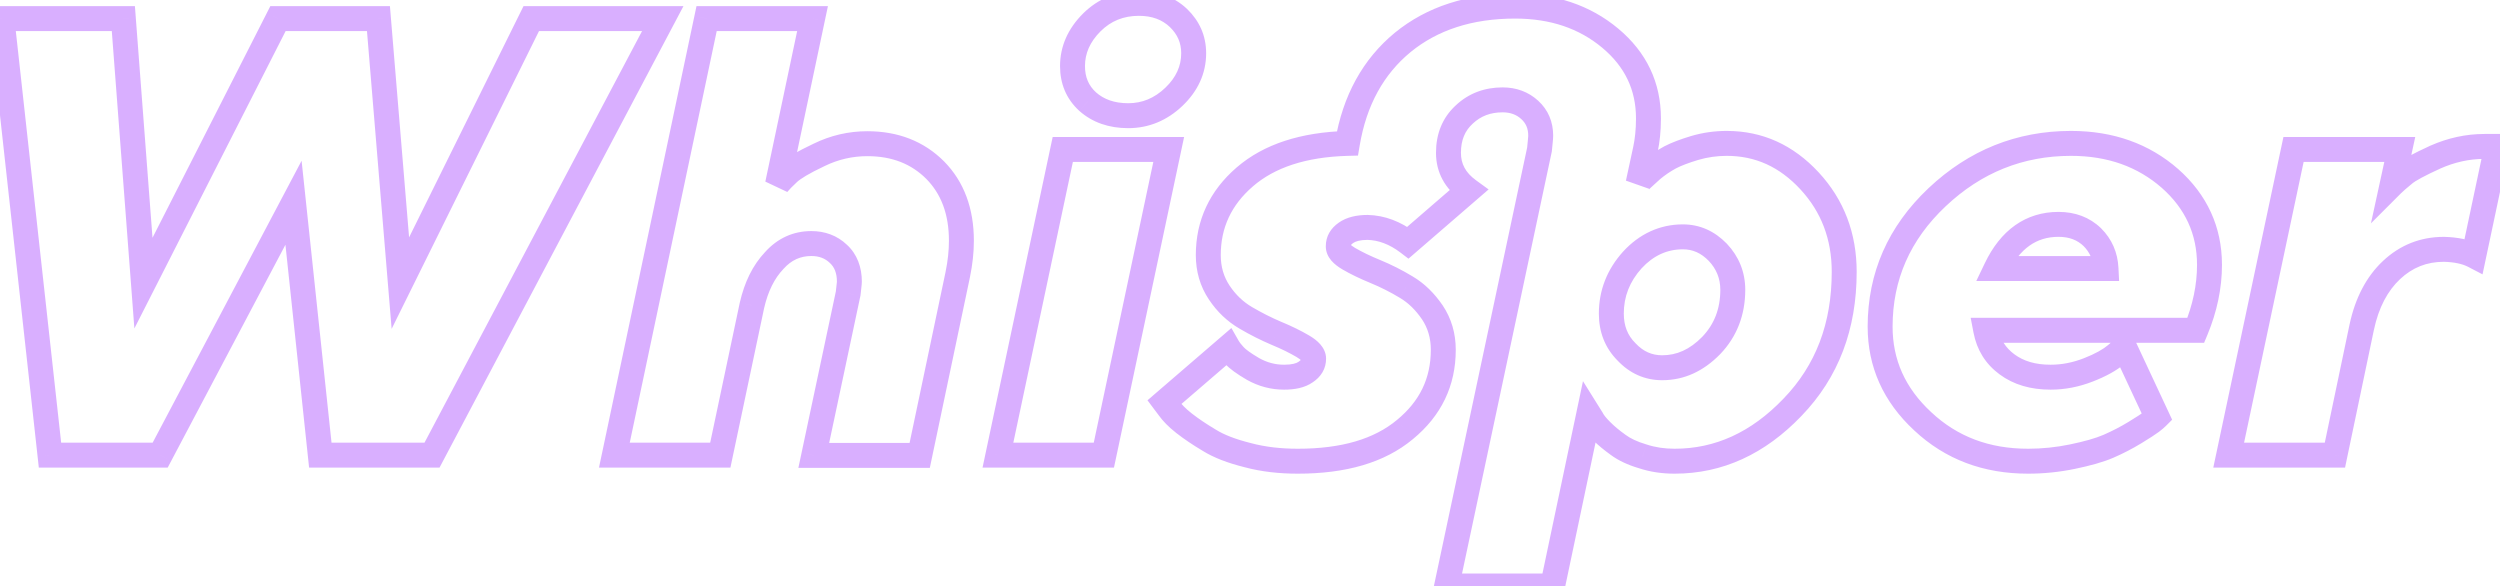 <svg width="401" height="94" viewBox="0 0 401 94" fill="none" xmlns="http://www.w3.org/2000/svg">
<path d="M47.08 32.522L49.069 32.31L48.376 25.787L45.312 31.587L47.08 32.522ZM51.377 73L49.388 73.211L49.578 75H51.377V73ZM69.297 73V75H70.502L71.065 73.935L69.297 73ZM106.309 2.98L108.077 3.915L109.628 0.98H106.309V2.98ZM85.215 2.98V0.98H83.973L83.422 2.093L85.215 2.98ZM64.219 45.412L62.226 45.577L62.82 52.749L66.011 46.299L64.219 45.412ZM60.703 2.98L62.696 2.815L62.544 0.98H60.703V2.98ZM44.59 2.98V0.98H43.363L42.807 2.074L44.59 2.98ZM23.008 45.412L21.014 45.564L21.554 52.682L24.791 46.319L23.008 45.412ZM19.785 2.98L21.779 2.829L21.639 0.98H19.785V2.98ZM0.303 2.98V0.98H-1.93L-1.685 3.2L0.303 2.98ZM8.018 73L6.03 73.219L6.226 75H8.018V73ZM25.693 73V75H26.899L27.462 73.934L25.693 73ZM45.091 32.733L49.388 73.211L53.366 72.789L49.069 32.31L45.091 32.733ZM51.377 75H69.297V71H51.377V75ZM71.065 73.935L108.077 3.915L104.54 2.046L67.529 72.065L71.065 73.935ZM106.309 0.98H85.215V4.98H106.309V0.98ZM83.422 2.093L62.426 44.525L66.011 46.299L87.007 3.867L83.422 2.093ZM66.212 45.247L62.696 2.815L58.71 3.146L62.226 45.577L66.212 45.247ZM60.703 0.98H44.59V4.98H60.703V0.98ZM42.807 2.074L21.225 44.505L24.791 46.319L46.373 3.887L42.807 2.074ZM25.002 45.261L21.779 2.829L17.791 3.132L21.014 45.564L25.002 45.261ZM19.785 0.98H0.303V4.98H19.785V0.98ZM-1.685 3.2L6.03 73.219L10.005 72.781L2.291 2.761L-1.685 3.2ZM8.018 75H25.693V71H8.018V75ZM27.462 73.934L48.848 33.456L45.312 31.587L23.925 72.066L27.462 73.934ZM130.332 2.98L132.289 3.394L132.799 0.98H130.332V2.98ZM113.34 2.98V0.98H111.718L111.383 2.567L113.34 2.98ZM98.545 73L96.588 72.587L96.078 75H98.545V73ZM115.537 73V75H117.159L117.494 73.414L115.537 73ZM120.615 48.977L118.666 48.529L118.662 48.546L118.658 48.563L120.615 48.977ZM124.18 41.799L125.633 43.173L125.652 43.153L125.67 43.132L124.18 41.799ZM134.482 40.725L133.099 42.169L133.115 42.184L133.131 42.199L134.482 40.725ZM136.045 47.072L138.001 47.488L138.024 47.38L138.035 47.271L136.045 47.072ZM130.527 73.049L128.571 72.633L128.058 75.049H130.527V73.049ZM147.52 73.049V75.049H149.142L149.477 73.461L147.52 73.049ZM153.623 44.045L155.58 44.457L155.582 44.447L153.623 44.045ZM150.01 27.297L151.436 25.895L151.43 25.889L151.424 25.883L150.01 27.297ZM131.357 24.855L132.209 26.665L132.223 26.658L132.238 26.651L131.357 24.855ZM124.717 29.543L122.76 29.129L126.279 30.792L124.717 29.543ZM130.332 0.98H113.34V4.98H130.332V0.98ZM111.383 2.567L96.588 72.587L100.502 73.413L115.297 3.394L111.383 2.567ZM98.545 75H115.537V71H98.545V75ZM117.494 73.414L122.572 49.39L118.658 48.563L113.58 72.586L117.494 73.414ZM122.565 49.424C123.189 46.702 124.226 44.66 125.633 43.173L122.727 40.424C120.715 42.551 119.408 45.294 118.666 48.529L122.565 49.424ZM125.67 43.132C126.962 41.688 128.427 41.065 130.137 41.065V37.065C127.256 37.065 124.718 38.198 122.689 40.465L125.67 43.132ZM130.137 41.065C131.391 41.065 132.341 41.442 133.099 42.169L135.866 39.281C134.281 37.761 132.301 37.065 130.137 37.065V41.065ZM133.131 42.199C133.808 42.82 134.24 43.753 134.24 45.168H138.24C138.24 42.872 137.5 40.778 135.834 39.25L133.131 42.199ZM134.24 45.168C134.24 45.147 134.241 45.169 134.232 45.268C134.223 45.359 134.211 45.477 134.192 45.635C134.157 45.94 134.106 46.365 134.055 46.873L138.035 47.271C138.082 46.803 138.128 46.422 138.166 46.093C138.198 45.818 138.24 45.456 138.24 45.168H134.24ZM134.089 46.657L128.571 72.633L132.484 73.464L138.001 47.488L134.089 46.657ZM130.527 75.049H147.52V71.049H130.527V75.049ZM149.477 73.461L155.58 44.457L151.666 43.633L145.562 72.637L149.477 73.461ZM155.582 44.447C155.996 42.428 156.209 40.486 156.209 38.625H152.209C152.209 40.182 152.031 41.853 151.664 43.643L155.582 44.447ZM156.209 38.625C156.209 33.46 154.649 29.164 151.436 25.895L148.583 28.699C150.937 31.093 152.209 34.317 152.209 38.625H156.209ZM151.424 25.883C148.176 22.635 144.035 21.049 139.121 21.049V25.049C143.094 25.049 146.179 26.295 148.596 28.711L151.424 25.883ZM139.121 21.049C136.132 21.049 133.243 21.704 130.477 23.06L132.238 26.651C134.452 25.566 136.739 25.049 139.121 25.049V21.049ZM130.506 23.046C128.002 24.224 126.137 25.311 125.107 26.277L127.842 29.195C128.375 28.696 129.732 27.831 132.209 26.665L130.506 23.046ZM125.107 26.277C124.324 27.011 123.644 27.683 123.155 28.294L126.279 30.792C126.571 30.427 127.063 29.926 127.842 29.195L125.107 26.277ZM126.674 29.957L132.289 3.394L128.375 2.567L122.76 29.129L126.674 29.957ZM187.461 23.977L189.417 24.392L189.93 21.977H187.461V23.977ZM170.469 23.977V21.977H168.849L168.512 23.561L170.469 23.977ZM160.068 73L158.112 72.585L157.6 75H160.068V73ZM177.061 73V75H178.681L179.017 73.415L177.061 73ZM174.473 16.311L173.125 17.788L173.137 17.799L173.149 17.81L174.473 16.311ZM189.023 2.883L190.416 1.447L190.405 1.437L190.394 1.426L189.023 2.883ZM187.461 21.977H170.469V25.977H187.461V21.977ZM168.512 23.561L158.112 72.585L162.025 73.415L172.425 24.392L168.512 23.561ZM160.068 75H177.061V71H160.068V75ZM179.017 73.415L189.417 24.392L185.504 23.561L175.104 72.585L179.017 73.415ZM170.031 10.598C170.031 13.409 171.017 15.866 173.125 17.788L175.82 14.833C174.608 13.728 174.031 12.376 174.031 10.598H170.031ZM173.149 17.81C175.226 19.642 177.866 20.557 180.967 20.557V16.557C178.696 16.557 177.04 15.909 175.796 14.811L173.149 17.81ZM180.967 20.557C184.299 20.557 187.226 19.308 189.671 16.977L186.911 14.082C185.157 15.754 183.201 16.557 180.967 16.557V20.557ZM189.671 16.977C192.117 14.644 193.465 11.795 193.465 8.547H189.465C189.465 10.572 188.664 12.41 186.911 14.082L189.671 16.977ZM193.465 8.547C193.465 5.731 192.395 3.366 190.416 1.447L187.631 4.319C188.875 5.525 189.465 6.87 189.465 8.547H193.465ZM190.394 1.426C188.316 -0.53 185.705 -1.461 182.676 -1.461V2.539C184.823 2.539 186.411 3.17 187.653 4.339L190.394 1.426ZM182.676 -1.461C179.188 -1.461 176.134 -0.239 173.693 2.201L176.522 5.029C178.183 3.368 180.207 2.539 182.676 2.539V-1.461ZM173.693 2.201C171.313 4.582 170.031 7.419 170.031 10.598H174.031C174.031 8.601 174.801 6.75 176.522 5.029L173.693 2.201ZM232.041 93.996L230.085 93.58L229.571 95.996H232.041V93.996ZM249.033 93.996V95.996H250.656L250.99 94.408L249.033 93.996ZM254.844 66.408L256.54 65.348L253.909 61.14L252.887 65.996L254.844 66.408ZM255.332 67.189L257.121 66.295L257.078 66.21L257.028 66.129L255.332 67.189ZM259.531 71.34L260.731 69.74L260.713 69.726L260.694 69.712L259.531 71.34ZM263.486 73.195L264.119 71.298L264.085 71.287L264.051 71.277L263.486 73.195ZM287.51 65.334L286.071 63.944L286.065 63.951L287.51 65.334ZM271.836 23.732L271.272 21.814L271.264 21.816L271.256 21.818L271.836 23.732ZM267.881 25.246L266.953 23.474L266.938 23.482L266.923 23.49L267.881 25.246ZM265 27.199L263.72 25.663L263.695 25.683L263.671 25.704L265 27.199ZM262.754 29.396L260.799 28.974L264.543 30.291L262.754 29.396ZM263.926 23.977L265.881 24.399L265.881 24.396L263.926 23.977ZM225.01 6.789L223.747 5.238L223.737 5.246L225.01 6.789ZM216.123 23L216.178 24.999L217.821 24.954L218.095 23.333L216.123 23ZM204.746 53.469L203.965 55.31L203.975 55.314L203.985 55.318L204.746 53.469ZM209.434 59.67L208.324 58.006L208.302 58.021L208.28 58.036L209.434 59.67ZM200.986 59.182L199.982 60.911L199.994 60.918L200.006 60.925L200.986 59.182ZM196.982 55.715L198.719 54.723L197.515 52.616L195.677 54.199L196.982 55.715ZM186.777 64.504L185.472 62.989L184.056 64.208L185.177 65.704L186.777 64.504ZM187.51 65.481L189.137 64.318L189.124 64.299L189.11 64.281L187.51 65.481ZM193.955 70.607L195.015 68.911L194.996 68.899L194.976 68.888L193.955 70.607ZM200.107 73L200.627 71.069L200.61 71.064L200.592 71.06L200.107 73ZM225.352 68.898L224.082 67.353L224.071 67.362L225.352 68.898ZM229.746 50.1L231.41 48.99L231.403 48.979L231.396 48.969L229.746 50.1ZM225.547 46.047L224.51 47.757L224.522 47.764L224.533 47.771L225.547 46.047ZM219.346 36.477L219.389 34.477L219.367 34.477H219.346V36.477ZM225.84 38.918L224.628 40.509L225.919 41.493L227.148 40.431L225.84 38.918ZM235.557 30.52L236.864 32.033L238.771 30.384L236.733 28.902L235.557 30.52ZM234.873 18.361L236.223 19.837L236.233 19.828L236.244 19.818L234.873 18.361ZM246.934 23.977L248.89 24.393L248.915 24.276L248.925 24.158L246.934 23.977ZM275.547 40.48L277.003 39.11L276.993 39.099L276.982 39.087L275.547 40.48ZM274.473 55.422L275.901 56.821L275.909 56.814L275.916 56.806L274.473 55.422ZM260.898 56.447L262.354 55.075L262.333 55.054L262.313 55.033L260.898 56.447ZM261.826 41.701L260.354 40.347L260.348 40.354L260.341 40.362L261.826 41.701ZM232.041 95.996H249.033V91.996H232.041V95.996ZM250.99 94.408L256.801 66.82L252.887 65.996L247.076 93.584L250.99 94.408ZM253.148 67.468L253.636 68.249L257.028 66.129L256.54 65.348L253.148 67.468ZM253.543 68.084C253.989 68.976 254.724 69.8 255.48 70.557L258.309 67.728C257.6 67.02 257.261 66.575 257.121 66.295L253.543 68.084ZM255.48 70.557C256.305 71.382 257.272 72.184 258.369 72.967L260.694 69.712C259.74 69.031 258.949 68.368 258.309 67.728L255.48 70.557ZM258.331 72.94C259.547 73.852 261.098 74.578 262.922 75.114L264.051 71.277C262.554 70.837 261.469 70.293 260.731 69.74L258.331 72.94ZM262.854 75.093C264.699 75.708 266.625 75.977 268.613 75.977V71.977C266.988 71.977 265.497 71.757 264.119 71.298L262.854 75.093ZM268.613 75.977C276.31 75.977 283.112 72.818 288.954 66.717L286.065 63.951C280.872 69.373 275.076 71.977 268.613 71.977V75.977ZM288.948 66.724C294.914 60.549 297.811 52.805 297.811 43.605H293.811C293.811 51.886 291.239 58.596 286.071 63.944L288.948 66.724ZM297.811 43.605C297.811 37.417 295.783 32.04 291.711 27.646L288.777 30.365C292.127 33.979 293.811 38.368 293.811 43.605H297.811ZM291.711 27.646C287.649 23.264 282.735 21 276.963 21V25C281.543 25 285.417 26.74 288.777 30.365L291.711 27.646ZM276.963 21C275.017 21 273.118 21.271 271.272 21.814L272.4 25.651C273.874 25.218 275.393 25 276.963 25V21ZM271.256 21.818C269.599 22.321 268.142 22.852 266.953 23.474L268.809 27.018C269.671 26.566 270.85 26.121 272.416 25.646L271.256 21.818ZM266.923 23.49C265.735 24.138 264.699 24.846 263.72 25.663L266.28 28.736C267.059 28.087 267.878 27.526 268.839 27.002L266.923 23.49ZM263.671 25.704C262.807 26.473 262.22 27.004 261.926 27.299L264.754 30.127C264.948 29.933 265.435 29.488 266.329 28.694L263.671 25.704ZM261.926 27.299C261.737 27.488 261.243 27.946 260.965 28.502L264.543 30.291C264.508 30.361 264.476 30.406 264.463 30.425C264.45 30.442 264.448 30.443 264.468 30.42C264.488 30.398 264.52 30.364 264.57 30.312C264.621 30.261 264.679 30.203 264.754 30.127L261.926 27.299ZM264.709 29.819L265.881 24.399L261.971 23.554L260.799 28.974L264.709 29.819ZM265.881 24.396C266.206 22.883 266.414 21.082 266.414 18.996H262.414C262.414 20.816 262.232 22.336 261.97 23.558L265.881 24.396ZM266.414 18.996C266.414 13.206 264.083 8.353 259.542 4.569L256.981 7.642C260.643 10.694 262.414 14.435 262.414 18.996H266.414ZM259.542 4.569C255.033 0.812 249.483 -1.021 243.027 -1.021V2.979C248.681 2.979 253.287 4.563 256.981 7.642L259.542 4.569ZM243.027 -1.021C235.378 -1.021 228.901 1.04 223.747 5.238L226.273 8.34C230.591 4.823 236.126 2.979 243.027 2.979V-1.021ZM223.737 5.246C218.584 9.496 215.392 15.321 214.151 22.667L218.095 23.333C219.197 16.811 221.963 11.894 226.282 8.332L223.737 5.246ZM216.068 21.001C208.689 21.204 202.722 23.096 198.362 26.857L200.974 29.886C204.426 26.908 209.397 25.186 216.178 24.999L216.068 21.001ZM198.362 26.857C194.03 30.592 191.809 35.338 191.809 40.92H195.809C195.809 36.541 197.493 32.888 200.974 29.886L198.362 26.857ZM191.809 40.92C191.809 43.535 192.497 45.928 193.902 48.035L197.23 45.816C196.292 44.408 195.809 42.797 195.809 40.92H191.809ZM193.902 48.035C195.239 50.041 196.876 51.571 198.8 52.702L200.828 49.255C199.432 48.433 198.237 47.327 197.23 45.816L193.902 48.035ZM198.8 52.702C200.535 53.723 202.273 54.592 203.965 55.31L205.527 51.628C203.996 50.978 202.414 50.187 200.828 49.255L198.8 52.702ZM203.985 55.318C205.567 55.97 206.851 56.613 207.938 57.247L209.953 53.792C208.696 53.059 207.246 52.335 205.508 51.619L203.985 55.318ZM207.938 57.247C208.417 57.527 208.658 57.74 208.757 57.854C208.856 57.967 208.703 57.848 208.703 57.522H212.703C212.703 56.561 212.258 55.782 211.771 55.224C211.284 54.666 210.645 54.196 209.953 53.792L207.938 57.247ZM208.703 57.522C208.703 57.647 208.68 57.681 208.673 57.694C208.656 57.723 208.581 57.834 208.324 58.006L210.543 61.334C211.165 60.92 211.725 60.396 212.123 59.717C212.531 59.022 212.703 58.275 212.703 57.522H208.703ZM208.28 58.036C207.947 58.271 207.27 58.5 205.967 58.5V62.5C207.594 62.5 209.26 62.24 210.587 61.304L208.28 58.036ZM205.967 58.5C204.56 58.5 203.236 58.153 201.967 57.438L200.006 60.925C201.861 61.969 203.858 62.5 205.967 62.5V58.5ZM201.991 57.452C200.519 56.597 199.762 55.99 199.488 55.688L196.528 58.379C197.23 59.151 198.427 60.008 199.982 60.911L201.991 57.452ZM199.488 55.688C199.03 55.184 198.805 54.873 198.719 54.723L195.246 56.707C195.551 57.24 196.009 57.808 196.528 58.379L199.488 55.688ZM195.677 54.199L185.472 62.989L188.083 66.019L198.288 57.23L195.677 54.199ZM185.177 65.704L185.91 66.68L189.11 64.281L188.377 63.304L185.177 65.704ZM185.882 66.643C186.503 67.512 187.428 68.476 188.67 69.448L191.135 66.298C190.131 65.512 189.493 64.816 189.137 64.318L185.882 66.643ZM188.67 69.448C189.872 70.389 191.312 71.364 192.934 72.327L194.976 68.888C193.473 67.996 192.179 67.115 191.135 66.298L188.67 69.448ZM192.895 72.303C194.702 73.433 196.974 74.278 199.622 74.94L200.592 71.06C198.162 70.452 196.333 69.735 195.015 68.911L192.895 72.303ZM199.587 74.931C202.33 75.67 205.196 75.977 208.164 75.977V71.977C205.468 71.977 202.963 71.698 200.627 71.069L199.587 74.931ZM208.164 75.977C215.817 75.977 222.049 74.254 226.632 70.435L224.071 67.362C220.451 70.379 215.257 71.977 208.164 71.977V75.977ZM226.621 70.444C231.169 66.708 233.504 61.901 233.504 56.105H229.504C229.504 60.662 227.737 64.35 224.082 67.353L226.621 70.444ZM233.504 56.105C233.504 53.491 232.815 51.098 231.41 48.99L228.082 51.209C229.021 52.617 229.504 54.228 229.504 56.105H233.504ZM231.396 48.969C230.092 47.068 228.522 45.476 226.561 44.323L224.533 47.771C225.892 48.571 227.056 49.713 228.097 51.231L231.396 48.969ZM226.583 44.337C224.882 43.305 223.129 42.429 221.377 41.707L219.854 45.406C221.422 46.052 222.99 46.836 224.51 47.757L226.583 44.337ZM221.377 41.707C219.776 41.048 218.447 40.404 217.375 39.778L215.359 43.233C216.631 43.975 218.134 44.698 219.854 45.406L221.377 41.707ZM217.375 39.778C216.883 39.492 216.67 39.296 216.596 39.208C216.566 39.173 216.584 39.185 216.609 39.246C216.637 39.313 216.658 39.404 216.658 39.504H212.658C212.658 41.371 214.138 42.521 215.359 43.233L217.375 39.778ZM216.658 39.504C216.658 39.378 216.681 39.334 216.696 39.309C216.718 39.27 216.794 39.158 217.032 38.989L214.726 35.721C213.464 36.612 212.658 37.862 212.658 39.504H216.658ZM217.032 38.989C217.401 38.729 218.111 38.477 219.346 38.477V34.477C217.651 34.477 216.017 34.81 214.726 35.721L217.032 38.989ZM219.302 38.476C221.062 38.514 222.859 39.161 224.628 40.509L227.052 37.327C224.719 35.55 222.122 34.536 219.389 34.477L219.302 38.476ZM227.148 40.431L236.864 32.033L234.249 29.006L224.532 37.405L227.148 40.431ZM236.733 28.902C235.049 27.677 234.334 26.252 234.334 24.514H230.334C230.334 27.658 231.767 30.237 234.38 32.137L236.733 28.902ZM234.334 24.514C234.334 22.46 234.981 20.973 236.223 19.837L233.524 16.885C231.347 18.875 230.334 21.489 230.334 24.514H234.334ZM236.244 19.818C237.505 18.631 239.054 18.018 241.025 18.018V14.018C238.114 14.018 235.561 14.967 233.502 16.905L236.244 19.818ZM241.025 18.018C242.283 18.018 243.251 18.399 244.02 19.103L246.723 16.155C245.147 14.71 243.186 14.018 241.025 14.018V18.018ZM244.02 19.103C244.751 19.774 245.129 20.593 245.129 21.779H249.129C249.129 19.547 248.335 17.632 246.723 16.155L244.02 19.103ZM245.129 21.779C245.129 21.857 245.117 22.035 245.078 22.423C245.043 22.769 244.992 23.247 244.942 23.796L248.925 24.158C248.973 23.632 249.019 23.206 249.058 22.821C249.092 22.476 249.129 22.093 249.129 21.779H245.129ZM244.977 23.561L230.085 93.58L233.997 94.412L248.89 24.393L244.977 23.561ZM269.932 39.99C271.488 39.99 272.84 40.563 274.112 41.873L276.982 39.087C275.031 37.078 272.672 35.99 269.932 35.99V39.99ZM274.09 41.851C275.314 43.151 275.939 44.666 275.939 46.486H279.939C279.939 43.619 278.905 41.13 277.003 39.11L274.09 41.851ZM275.939 46.486C275.939 49.567 274.945 52.04 273.029 54.037L275.916 56.806C278.59 54.019 279.939 50.535 279.939 46.486H275.939ZM273.044 54.022C271.018 56.09 268.926 56.986 266.611 56.986V60.986C270.156 60.986 273.239 59.539 275.901 56.821L273.044 54.022ZM266.611 56.986C264.991 56.986 263.605 56.403 262.354 55.075L259.443 57.819C261.414 59.91 263.837 60.986 266.611 60.986V56.986ZM262.313 55.033C261.064 53.785 260.457 52.26 260.457 50.295H256.457C256.457 53.213 257.412 55.79 259.484 57.861L262.313 55.033ZM260.457 50.295C260.457 47.585 261.385 45.177 263.311 43.041L260.341 40.362C257.775 43.206 256.457 46.56 256.457 50.295H260.457ZM263.298 43.055C265.2 40.988 267.415 39.99 269.932 39.99V35.99C266.198 35.99 262.945 37.532 260.354 40.347L263.298 43.055ZM352.207 52.98V54.98H353.54L354.053 53.75L352.207 52.98ZM348.057 28.615L349.381 27.117L349.372 27.109L348.057 28.615ZM308.408 67.58L309.775 66.12L309.767 66.112L308.408 67.58ZM346.006 66.897L347.42 68.311L348.411 67.32L347.818 66.05L346.006 66.897ZM340.781 55.715L342.593 54.868L341.479 52.483L339.48 54.196L340.781 55.715ZM339.414 56.887L340.709 58.411L340.716 58.405L339.414 56.887ZM318.516 52.98V50.98H316.096L316.551 53.357L318.516 52.98ZM335.605 38.039L337.02 36.625L337.007 36.612L336.995 36.6L335.605 38.039ZM337.803 43.068V45.068H339.903L339.8 42.971L337.803 43.068ZM320.176 43.068L318.372 42.204L317 45.068H320.176V43.068ZM354.053 53.75C355.61 50.013 356.404 46.236 356.404 42.482H352.404C352.404 45.662 351.733 48.917 350.361 52.211L354.053 53.75ZM356.404 42.482C356.404 36.372 353.995 31.194 349.381 27.117L346.732 30.114C350.517 33.459 352.404 37.558 352.404 42.482H356.404ZM349.372 27.109C344.724 23.048 338.969 21 332.188 21V25C338.102 25 342.893 26.761 346.741 30.122L349.372 27.109ZM332.188 21C323.463 21 315.797 24.084 309.33 30.188L312.076 33.097C317.817 27.678 324.506 25 332.188 25V21ZM309.33 30.188C302.841 36.314 299.572 43.768 299.572 52.395H303.572C303.572 44.908 306.359 38.494 312.076 33.097L309.33 30.188ZM299.572 52.395C299.572 58.838 302.071 64.44 307.05 69.048L309.767 66.112C305.566 62.224 303.572 57.67 303.572 52.395H299.572ZM307.041 69.04C312.033 73.713 318.15 75.977 325.303 75.977V71.977C319.076 71.977 313.963 70.041 309.775 66.12L307.041 69.04ZM325.303 75.977C327.831 75.977 330.36 75.719 332.84 75.202L332.024 71.286C329.815 71.746 327.56 71.977 325.303 71.977V75.977ZM332.84 75.202C335.227 74.705 337.337 74.135 338.989 73.419L337.398 69.749C336.12 70.303 334.324 70.807 332.024 71.286L332.84 75.202ZM338.989 73.419C340.537 72.748 342.034 71.974 343.479 71.096L341.403 67.677C340.114 68.46 338.779 69.15 337.398 69.749L338.989 73.419ZM343.479 71.096C344.859 70.259 345.806 69.632 346.278 69.278L343.878 66.078C343.569 66.31 342.758 66.855 341.403 67.677L343.479 71.096ZM346.278 69.278C346.716 68.949 347.137 68.594 347.42 68.311L344.592 65.482C344.484 65.59 344.221 65.82 343.878 66.078L346.278 69.278ZM347.818 66.05L342.593 54.868L338.969 56.562L344.194 67.743L347.818 66.05ZM339.48 54.196L338.112 55.368L340.716 58.405L342.083 57.233L339.48 54.196ZM338.119 55.363C337.372 55.998 336.129 56.729 334.244 57.465L335.698 61.191C337.817 60.364 339.503 59.436 340.709 58.411L338.119 55.363ZM334.244 57.465C332.459 58.161 330.703 58.5 328.916 58.5V62.5C331.23 62.5 333.478 62.057 335.698 61.191L334.244 57.465ZM328.916 58.5C326.42 58.5 324.565 57.904 323.12 56.839L320.747 60.059C323.013 61.729 325.748 62.5 328.916 62.5V58.5ZM323.12 56.839C321.68 55.778 320.827 54.417 320.48 52.604L316.551 53.357C317.083 56.133 318.476 58.386 320.747 60.059L323.12 56.839ZM318.516 54.98H352.207V50.98H318.516V54.98ZM330.186 37.988C331.93 37.988 333.218 38.514 334.216 39.478L336.995 36.6C335.161 34.83 332.836 33.988 330.186 33.988V37.988ZM334.191 39.453C335.199 40.461 335.731 41.648 335.805 43.166L339.8 42.971C339.679 40.485 338.747 38.352 337.02 36.625L334.191 39.453ZM337.803 41.068H320.176V45.068H337.803V41.068ZM321.979 43.933C322.994 41.816 324.201 40.344 325.531 39.403C326.842 38.474 328.374 37.988 330.186 37.988V33.988C327.603 33.988 325.252 34.699 323.219 36.138C321.205 37.565 319.604 39.633 318.372 42.204L321.979 43.933ZM396.787 41.018L395.864 42.792L398.199 44.006L398.744 41.432L396.787 41.018ZM400.498 23.488L402.455 23.902L402.966 21.488H400.498V23.488ZM390.635 25.197L389.826 23.368L389.811 23.375L389.797 23.381L390.635 25.197ZM385.605 27.932L386.877 29.476L386.9 29.456L386.922 29.437L385.605 27.932ZM383.701 29.592L381.747 29.167L380.3 35.821L385.115 31.006L383.701 29.592ZM384.922 23.977L386.876 24.401L387.403 21.977H384.922V23.977ZM367.881 23.977V21.977H366.261L365.924 23.561L367.881 23.977ZM357.48 73L355.524 72.585L355.012 75H357.48V73ZM374.521 73V75H376.146L376.479 73.41L374.521 73ZM378.818 52.492L376.862 52.077L376.861 52.082L378.818 52.492ZM392.002 39.992L392.052 37.993L392.027 37.992H392.002V39.992ZM398.744 41.432L402.455 23.902L398.541 23.074L394.83 40.603L398.744 41.432ZM400.498 21.488H398.496V25.488H400.498V21.488ZM398.496 21.488C395.513 21.488 392.602 22.14 389.826 23.368L391.444 27.026C393.746 26.008 396.108 25.488 398.496 25.488V21.488ZM389.797 23.381C388.516 23.972 387.411 24.505 386.516 24.985C385.65 25.45 384.859 25.927 384.288 26.427L386.922 29.437C387.133 29.252 387.588 28.949 388.406 28.51C389.195 28.087 390.214 27.594 391.473 27.013L389.797 23.381ZM384.334 26.388C383.515 27.062 382.806 27.659 382.287 28.178L385.115 31.006C385.475 30.646 386.035 30.169 386.877 29.476L384.334 26.388ZM385.656 30.017L386.876 24.401L382.968 23.552L381.747 29.167L385.656 30.017ZM384.922 21.977H367.881V25.977H384.922V21.977ZM365.924 23.561L355.524 72.585L359.437 73.415L369.837 24.392L365.924 23.561ZM357.48 75H374.521V71H357.48V75ZM376.479 73.41L380.776 52.902L376.861 52.082L372.564 72.59L376.479 73.41ZM380.775 52.908C381.54 49.308 382.989 46.63 384.971 44.772L382.236 41.853C379.531 44.389 377.757 47.864 376.862 52.077L380.775 52.908ZM384.971 44.772C386.948 42.919 389.243 41.992 392.002 41.992V37.992C388.218 37.992 384.947 39.312 382.236 41.853L384.971 44.772ZM391.952 41.992C393.725 42.036 395.006 42.346 395.864 42.792L397.71 39.243C396.127 38.42 394.185 38.046 392.052 37.993L391.952 41.992Z" fill="#B561FF" fill-opacity="0.5"/>
</svg>
